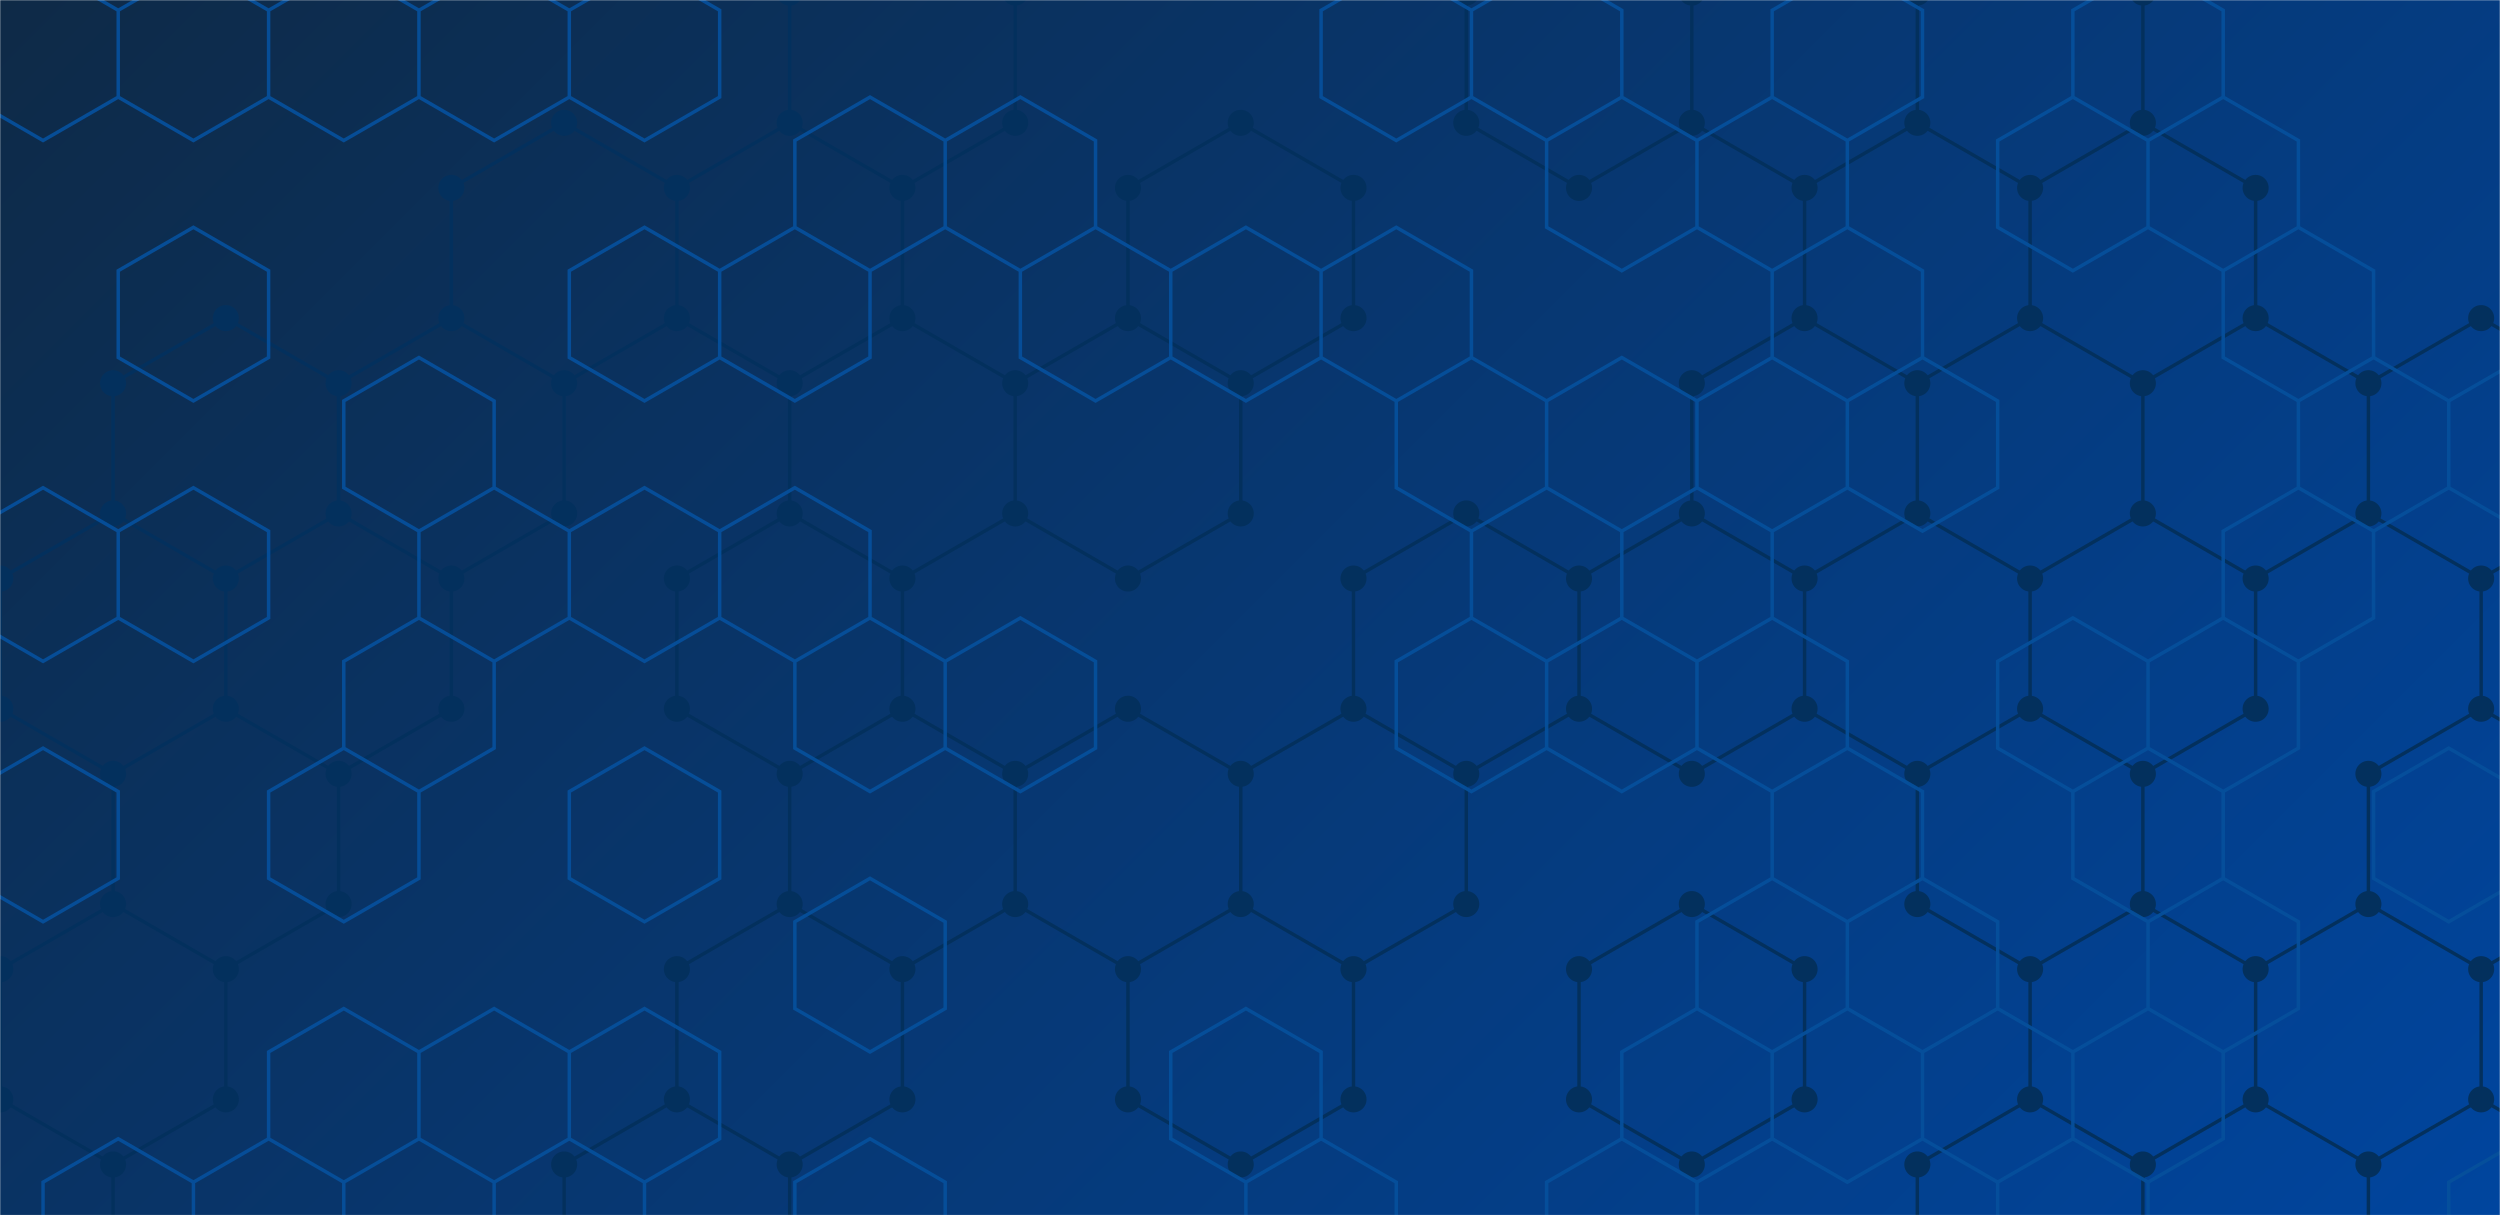 <svg xmlns="http://www.w3.org/2000/svg" version="1.1" xmlns:xlink="http://www.w3.org/1999/xlink" xmlns:svgjs="http://svgjs.dev/svgjs" width="1440" height="700" preserveAspectRatio="none" viewBox="0 0 1440 700"><g mask="url(&quot;#SvgjsMask1011&quot;)" fill="none"><rect width="1440" height="700" x="0" y="0" fill="url(&quot;#SvgjsLinearGradient1012&quot;)"></rect><path d="M65.12 295.74L130.08 333.24L130.08 408.24L65.12 445.74L0.17 408.24L0.17 333.24zM65.12 520.74L130.08 558.24L130.08 633.24L65.12 670.74L0.17 633.24L0.17 558.24zM0.17 633.24L65.12 670.74L65.12 745.74L0.17 783.24L-64.78 745.74L-64.78 670.74zM130.08 183.24L195.03 220.74L195.03 295.74L130.08 333.24L65.12 295.74L65.12 220.74zM195.03 295.74L259.99 333.24L259.99 408.24L195.03 445.74L130.08 408.24L130.08 333.24zM130.08 408.24L195.03 445.74L195.03 520.74L130.08 558.24L65.12 520.74L65.12 445.74zM324.94 70.74L389.89 108.24L389.89 183.24L324.94 220.74L259.99 183.24L259.99 108.24zM259.99 183.24L324.94 220.74L324.94 295.74L259.99 333.24L195.03 295.74L195.03 220.74zM454.85 70.74L519.8 108.24L519.8 183.24L454.85 220.74L389.89 183.24L389.89 108.24zM454.85 295.74L519.8 333.24L519.8 408.24L454.85 445.74L389.89 408.24L389.89 333.24zM454.85 520.74L519.8 558.24L519.8 633.24L454.85 670.74L389.89 633.24L389.89 558.24zM389.89 633.24L454.85 670.74L454.85 745.74L389.89 783.24L324.94 745.74L324.94 670.74zM519.8 -41.76L584.75 -4.26L584.75 70.74L519.8 108.24L454.85 70.74L454.85 -4.26zM519.8 183.24L584.75 220.74L584.75 295.74L519.8 333.24L454.85 295.74L454.85 220.74zM519.8 408.24L584.75 445.74L584.75 520.74L519.8 558.24L454.85 520.74L454.85 445.74zM714.66 70.74L779.62 108.24L779.62 183.24L714.66 220.74L649.71 183.24L649.71 108.24zM649.71 183.24L714.66 220.74L714.66 295.74L649.71 333.24L584.75 295.74L584.75 220.74zM649.71 408.24L714.66 445.74L714.66 520.74L649.71 558.24L584.75 520.74L584.75 445.74zM714.66 520.74L779.62 558.24L779.62 633.24L714.66 670.74L649.71 633.24L649.71 558.24zM844.57 295.74L909.52 333.24L909.52 408.24L844.57 445.74L779.61 408.24L779.61 333.24zM779.61 408.24L844.57 445.74L844.57 520.74L779.61 558.24L714.66 520.74L714.66 445.74zM909.52 -41.76L974.48 -4.26L974.48 70.74L909.52 108.24L844.57 70.74L844.57 -4.26zM974.48 295.74L1039.43 333.24L1039.43 408.24L974.48 445.74L909.52 408.24L909.52 333.24zM974.48 520.74L1039.43 558.24L1039.43 633.24L974.48 670.74L909.52 633.24L909.52 558.24zM1039.43 -41.76L1104.38 -4.26L1104.38 70.74L1039.43 108.24L974.48 70.74L974.48 -4.26zM1104.38 70.74L1169.34 108.24L1169.34 183.24L1104.38 220.74L1039.43 183.24L1039.43 108.24zM1039.43 183.24L1104.38 220.74L1104.38 295.74L1039.43 333.24L974.48 295.74L974.48 220.74zM1104.38 295.74L1169.34 333.24L1169.34 408.24L1104.38 445.74L1039.43 408.24L1039.43 333.24zM1169.34 -41.76L1234.29 -4.26L1234.29 70.74L1169.34 108.24L1104.38 70.74L1104.38 -4.26zM1234.29 70.74L1299.24 108.24L1299.24 183.24L1234.29 220.74L1169.34 183.24L1169.34 108.24zM1234.29 295.74L1299.24 333.24L1299.24 408.24L1234.29 445.74L1169.34 408.24L1169.34 333.24zM1169.34 408.24L1234.29 445.74L1234.29 520.74L1169.34 558.24L1104.38 520.74L1104.38 445.74zM1234.29 520.74L1299.24 558.24L1299.24 633.24L1234.29 670.74L1169.34 633.24L1169.34 558.24zM1169.34 633.24L1234.29 670.74L1234.29 745.74L1169.34 783.24L1104.38 745.74L1104.38 670.74zM1299.25 183.24L1364.2 220.74L1364.2 295.74L1299.25 333.24L1234.29 295.74L1234.29 220.74zM1364.2 520.74L1429.15 558.24L1429.15 633.24L1364.2 670.74L1299.25 633.24L1299.25 558.24zM1299.25 633.24L1364.2 670.74L1364.2 745.74L1299.25 783.24L1234.29 745.74L1234.29 670.74zM1429.15 183.24L1494.11 220.74L1494.11 295.74L1429.15 333.24L1364.2 295.74L1364.2 220.74zM1494.11 295.74L1559.06 333.24L1559.06 408.24L1494.11 445.74L1429.15 408.24L1429.15 333.24zM1429.15 408.24L1494.11 445.74L1494.11 520.74L1429.15 558.24L1364.2 520.74L1364.2 445.74zM1494.11 520.74L1559.06 558.24L1559.06 633.24L1494.11 670.74L1429.15 633.24L1429.15 558.24zM1429.15 633.24L1494.11 670.74L1494.11 745.74L1429.15 783.24L1364.2 745.74L1364.2 670.74z" stroke="#03305d" stroke-width="2"></path><path d="M57.62 295.74 a7.5 7.5 0 1 0 15 0 a7.5 7.5 0 1 0 -15 0zM122.58 333.24 a7.5 7.5 0 1 0 15 0 a7.5 7.5 0 1 0 -15 0zM122.58 408.24 a7.5 7.5 0 1 0 15 0 a7.5 7.5 0 1 0 -15 0zM57.62 445.74 a7.5 7.5 0 1 0 15 0 a7.5 7.5 0 1 0 -15 0zM-7.33 408.24 a7.5 7.5 0 1 0 15 0 a7.5 7.5 0 1 0 -15 0zM-7.33 333.24 a7.5 7.5 0 1 0 15 0 a7.5 7.5 0 1 0 -15 0zM57.62 520.74 a7.5 7.5 0 1 0 15 0 a7.5 7.5 0 1 0 -15 0zM122.58 558.24 a7.5 7.5 0 1 0 15 0 a7.5 7.5 0 1 0 -15 0zM122.58 633.24 a7.5 7.5 0 1 0 15 0 a7.5 7.5 0 1 0 -15 0zM57.62 670.74 a7.5 7.5 0 1 0 15 0 a7.5 7.5 0 1 0 -15 0zM-7.33 633.24 a7.5 7.5 0 1 0 15 0 a7.5 7.5 0 1 0 -15 0zM-7.33 558.24 a7.5 7.5 0 1 0 15 0 a7.5 7.5 0 1 0 -15 0zM57.62 745.74 a7.5 7.5 0 1 0 15 0 a7.5 7.5 0 1 0 -15 0zM-7.33 783.24 a7.5 7.5 0 1 0 15 0 a7.5 7.5 0 1 0 -15 0zM-72.28 745.74 a7.5 7.5 0 1 0 15 0 a7.5 7.5 0 1 0 -15 0zM-72.28 670.74 a7.5 7.5 0 1 0 15 0 a7.5 7.5 0 1 0 -15 0zM122.58 183.24 a7.5 7.5 0 1 0 15 0 a7.5 7.5 0 1 0 -15 0zM187.53 220.74 a7.5 7.5 0 1 0 15 0 a7.5 7.5 0 1 0 -15 0zM187.53 295.74 a7.5 7.5 0 1 0 15 0 a7.5 7.5 0 1 0 -15 0zM57.62 220.74 a7.5 7.5 0 1 0 15 0 a7.5 7.5 0 1 0 -15 0zM252.49 333.24 a7.5 7.5 0 1 0 15 0 a7.5 7.5 0 1 0 -15 0zM252.49 408.24 a7.5 7.5 0 1 0 15 0 a7.5 7.5 0 1 0 -15 0zM187.53 445.74 a7.5 7.5 0 1 0 15 0 a7.5 7.5 0 1 0 -15 0zM187.53 520.74 a7.5 7.5 0 1 0 15 0 a7.5 7.5 0 1 0 -15 0zM317.44 70.74 a7.5 7.5 0 1 0 15 0 a7.5 7.5 0 1 0 -15 0zM382.39 108.24 a7.5 7.5 0 1 0 15 0 a7.5 7.5 0 1 0 -15 0zM382.39 183.24 a7.5 7.5 0 1 0 15 0 a7.5 7.5 0 1 0 -15 0zM317.44 220.74 a7.5 7.5 0 1 0 15 0 a7.5 7.5 0 1 0 -15 0zM252.49 183.24 a7.5 7.5 0 1 0 15 0 a7.5 7.5 0 1 0 -15 0zM252.49 108.24 a7.5 7.5 0 1 0 15 0 a7.5 7.5 0 1 0 -15 0zM317.44 295.74 a7.5 7.5 0 1 0 15 0 a7.5 7.5 0 1 0 -15 0zM447.35 70.74 a7.5 7.5 0 1 0 15 0 a7.5 7.5 0 1 0 -15 0zM512.3 108.24 a7.5 7.5 0 1 0 15 0 a7.5 7.5 0 1 0 -15 0zM512.3 183.24 a7.5 7.5 0 1 0 15 0 a7.5 7.5 0 1 0 -15 0zM447.35 220.74 a7.5 7.5 0 1 0 15 0 a7.5 7.5 0 1 0 -15 0zM447.35 295.74 a7.5 7.5 0 1 0 15 0 a7.5 7.5 0 1 0 -15 0zM512.3 333.24 a7.5 7.5 0 1 0 15 0 a7.5 7.5 0 1 0 -15 0zM512.3 408.24 a7.5 7.5 0 1 0 15 0 a7.5 7.5 0 1 0 -15 0zM447.35 445.74 a7.5 7.5 0 1 0 15 0 a7.5 7.5 0 1 0 -15 0zM382.39 408.24 a7.5 7.5 0 1 0 15 0 a7.5 7.5 0 1 0 -15 0zM382.39 333.24 a7.5 7.5 0 1 0 15 0 a7.5 7.5 0 1 0 -15 0zM447.35 520.74 a7.5 7.5 0 1 0 15 0 a7.5 7.5 0 1 0 -15 0zM512.3 558.24 a7.5 7.5 0 1 0 15 0 a7.5 7.5 0 1 0 -15 0zM512.3 633.24 a7.5 7.5 0 1 0 15 0 a7.5 7.5 0 1 0 -15 0zM447.35 670.74 a7.5 7.5 0 1 0 15 0 a7.5 7.5 0 1 0 -15 0zM382.39 633.24 a7.5 7.5 0 1 0 15 0 a7.5 7.5 0 1 0 -15 0zM382.39 558.24 a7.5 7.5 0 1 0 15 0 a7.5 7.5 0 1 0 -15 0zM447.35 745.74 a7.5 7.5 0 1 0 15 0 a7.5 7.5 0 1 0 -15 0zM382.39 783.24 a7.5 7.5 0 1 0 15 0 a7.5 7.5 0 1 0 -15 0zM317.44 745.74 a7.5 7.5 0 1 0 15 0 a7.5 7.5 0 1 0 -15 0zM317.44 670.74 a7.5 7.5 0 1 0 15 0 a7.5 7.5 0 1 0 -15 0zM512.3 -41.76 a7.5 7.5 0 1 0 15 0 a7.5 7.5 0 1 0 -15 0zM577.25 -4.26 a7.5 7.5 0 1 0 15 0 a7.5 7.5 0 1 0 -15 0zM577.25 70.74 a7.5 7.5 0 1 0 15 0 a7.5 7.5 0 1 0 -15 0zM447.35 -4.26 a7.5 7.5 0 1 0 15 0 a7.5 7.5 0 1 0 -15 0zM577.25 220.74 a7.5 7.5 0 1 0 15 0 a7.5 7.5 0 1 0 -15 0zM577.25 295.74 a7.5 7.5 0 1 0 15 0 a7.5 7.5 0 1 0 -15 0zM577.25 445.74 a7.5 7.5 0 1 0 15 0 a7.5 7.5 0 1 0 -15 0zM577.25 520.74 a7.5 7.5 0 1 0 15 0 a7.5 7.5 0 1 0 -15 0zM707.16 70.74 a7.5 7.5 0 1 0 15 0 a7.5 7.5 0 1 0 -15 0zM772.12 108.24 a7.5 7.5 0 1 0 15 0 a7.5 7.5 0 1 0 -15 0zM772.12 183.24 a7.5 7.5 0 1 0 15 0 a7.5 7.5 0 1 0 -15 0zM707.16 220.74 a7.5 7.5 0 1 0 15 0 a7.5 7.5 0 1 0 -15 0zM642.21 183.24 a7.5 7.5 0 1 0 15 0 a7.5 7.5 0 1 0 -15 0zM642.21 108.24 a7.5 7.5 0 1 0 15 0 a7.5 7.5 0 1 0 -15 0zM707.16 295.74 a7.5 7.5 0 1 0 15 0 a7.5 7.5 0 1 0 -15 0zM642.21 333.24 a7.5 7.5 0 1 0 15 0 a7.5 7.5 0 1 0 -15 0zM642.21 408.24 a7.5 7.5 0 1 0 15 0 a7.5 7.5 0 1 0 -15 0zM707.16 445.74 a7.5 7.5 0 1 0 15 0 a7.5 7.5 0 1 0 -15 0zM707.16 520.74 a7.5 7.5 0 1 0 15 0 a7.5 7.5 0 1 0 -15 0zM642.21 558.24 a7.5 7.5 0 1 0 15 0 a7.5 7.5 0 1 0 -15 0zM772.12 558.24 a7.5 7.5 0 1 0 15 0 a7.5 7.5 0 1 0 -15 0zM772.12 633.24 a7.5 7.5 0 1 0 15 0 a7.5 7.5 0 1 0 -15 0zM707.16 670.74 a7.5 7.5 0 1 0 15 0 a7.5 7.5 0 1 0 -15 0zM642.21 633.24 a7.5 7.5 0 1 0 15 0 a7.5 7.5 0 1 0 -15 0zM837.07 295.74 a7.5 7.5 0 1 0 15 0 a7.5 7.5 0 1 0 -15 0zM902.02 333.24 a7.5 7.5 0 1 0 15 0 a7.5 7.5 0 1 0 -15 0zM902.02 408.24 a7.5 7.5 0 1 0 15 0 a7.5 7.5 0 1 0 -15 0zM837.07 445.74 a7.5 7.5 0 1 0 15 0 a7.5 7.5 0 1 0 -15 0zM772.11 408.24 a7.5 7.5 0 1 0 15 0 a7.5 7.5 0 1 0 -15 0zM772.11 333.24 a7.5 7.5 0 1 0 15 0 a7.5 7.5 0 1 0 -15 0zM837.07 520.74 a7.5 7.5 0 1 0 15 0 a7.5 7.5 0 1 0 -15 0zM772.11 558.24 a7.5 7.5 0 1 0 15 0 a7.5 7.5 0 1 0 -15 0zM902.02 -41.76 a7.5 7.5 0 1 0 15 0 a7.5 7.5 0 1 0 -15 0zM966.98 -4.26 a7.5 7.5 0 1 0 15 0 a7.5 7.5 0 1 0 -15 0zM966.98 70.74 a7.5 7.5 0 1 0 15 0 a7.5 7.5 0 1 0 -15 0zM902.02 108.24 a7.5 7.5 0 1 0 15 0 a7.5 7.5 0 1 0 -15 0zM837.07 70.74 a7.5 7.5 0 1 0 15 0 a7.5 7.5 0 1 0 -15 0zM837.07 -4.26 a7.5 7.5 0 1 0 15 0 a7.5 7.5 0 1 0 -15 0zM966.98 295.74 a7.5 7.5 0 1 0 15 0 a7.5 7.5 0 1 0 -15 0zM1031.93 333.24 a7.5 7.5 0 1 0 15 0 a7.5 7.5 0 1 0 -15 0zM1031.93 408.24 a7.5 7.5 0 1 0 15 0 a7.5 7.5 0 1 0 -15 0zM966.98 445.74 a7.5 7.5 0 1 0 15 0 a7.5 7.5 0 1 0 -15 0zM966.98 520.74 a7.5 7.5 0 1 0 15 0 a7.5 7.5 0 1 0 -15 0zM1031.93 558.24 a7.5 7.5 0 1 0 15 0 a7.5 7.5 0 1 0 -15 0zM1031.93 633.24 a7.5 7.5 0 1 0 15 0 a7.5 7.5 0 1 0 -15 0zM966.98 670.74 a7.5 7.5 0 1 0 15 0 a7.5 7.5 0 1 0 -15 0zM902.02 633.24 a7.5 7.5 0 1 0 15 0 a7.5 7.5 0 1 0 -15 0zM902.02 558.24 a7.5 7.5 0 1 0 15 0 a7.5 7.5 0 1 0 -15 0zM1031.93 -41.76 a7.5 7.5 0 1 0 15 0 a7.5 7.5 0 1 0 -15 0zM1096.88 -4.26 a7.5 7.5 0 1 0 15 0 a7.5 7.5 0 1 0 -15 0zM1096.88 70.74 a7.5 7.5 0 1 0 15 0 a7.5 7.5 0 1 0 -15 0zM1031.93 108.24 a7.5 7.5 0 1 0 15 0 a7.5 7.5 0 1 0 -15 0zM1161.84 108.24 a7.5 7.5 0 1 0 15 0 a7.5 7.5 0 1 0 -15 0zM1161.84 183.24 a7.5 7.5 0 1 0 15 0 a7.5 7.5 0 1 0 -15 0zM1096.88 220.74 a7.5 7.5 0 1 0 15 0 a7.5 7.5 0 1 0 -15 0zM1031.93 183.24 a7.5 7.5 0 1 0 15 0 a7.5 7.5 0 1 0 -15 0zM1096.88 295.74 a7.5 7.5 0 1 0 15 0 a7.5 7.5 0 1 0 -15 0zM966.98 220.74 a7.5 7.5 0 1 0 15 0 a7.5 7.5 0 1 0 -15 0zM1161.84 333.24 a7.5 7.5 0 1 0 15 0 a7.5 7.5 0 1 0 -15 0zM1161.84 408.24 a7.5 7.5 0 1 0 15 0 a7.5 7.5 0 1 0 -15 0zM1096.88 445.74 a7.5 7.5 0 1 0 15 0 a7.5 7.5 0 1 0 -15 0zM1161.84 -41.76 a7.5 7.5 0 1 0 15 0 a7.5 7.5 0 1 0 -15 0zM1226.79 -4.26 a7.5 7.5 0 1 0 15 0 a7.5 7.5 0 1 0 -15 0zM1226.79 70.74 a7.5 7.5 0 1 0 15 0 a7.5 7.5 0 1 0 -15 0zM1291.74 108.24 a7.5 7.5 0 1 0 15 0 a7.5 7.5 0 1 0 -15 0zM1291.74 183.24 a7.5 7.5 0 1 0 15 0 a7.5 7.5 0 1 0 -15 0zM1226.79 220.74 a7.5 7.5 0 1 0 15 0 a7.5 7.5 0 1 0 -15 0zM1226.79 295.74 a7.5 7.5 0 1 0 15 0 a7.5 7.5 0 1 0 -15 0zM1291.74 333.24 a7.5 7.5 0 1 0 15 0 a7.5 7.5 0 1 0 -15 0zM1291.74 408.24 a7.5 7.5 0 1 0 15 0 a7.5 7.5 0 1 0 -15 0zM1226.79 445.74 a7.5 7.5 0 1 0 15 0 a7.5 7.5 0 1 0 -15 0zM1226.79 520.74 a7.5 7.5 0 1 0 15 0 a7.5 7.5 0 1 0 -15 0zM1161.84 558.24 a7.5 7.5 0 1 0 15 0 a7.5 7.5 0 1 0 -15 0zM1096.88 520.74 a7.5 7.5 0 1 0 15 0 a7.5 7.5 0 1 0 -15 0zM1291.74 558.24 a7.5 7.5 0 1 0 15 0 a7.5 7.5 0 1 0 -15 0zM1291.74 633.24 a7.5 7.5 0 1 0 15 0 a7.5 7.5 0 1 0 -15 0zM1226.79 670.74 a7.5 7.5 0 1 0 15 0 a7.5 7.5 0 1 0 -15 0zM1161.84 633.24 a7.5 7.5 0 1 0 15 0 a7.5 7.5 0 1 0 -15 0zM1226.79 745.74 a7.5 7.5 0 1 0 15 0 a7.5 7.5 0 1 0 -15 0zM1161.84 783.24 a7.5 7.5 0 1 0 15 0 a7.5 7.5 0 1 0 -15 0zM1096.88 745.74 a7.5 7.5 0 1 0 15 0 a7.5 7.5 0 1 0 -15 0zM1096.88 670.74 a7.5 7.5 0 1 0 15 0 a7.5 7.5 0 1 0 -15 0zM1291.75 183.24 a7.5 7.5 0 1 0 15 0 a7.5 7.5 0 1 0 -15 0zM1356.7 220.74 a7.5 7.5 0 1 0 15 0 a7.5 7.5 0 1 0 -15 0zM1356.7 295.74 a7.5 7.5 0 1 0 15 0 a7.5 7.5 0 1 0 -15 0zM1291.75 333.24 a7.5 7.5 0 1 0 15 0 a7.5 7.5 0 1 0 -15 0zM1356.7 520.74 a7.5 7.5 0 1 0 15 0 a7.5 7.5 0 1 0 -15 0zM1421.65 558.24 a7.5 7.5 0 1 0 15 0 a7.5 7.5 0 1 0 -15 0zM1421.65 633.24 a7.5 7.5 0 1 0 15 0 a7.5 7.5 0 1 0 -15 0zM1356.7 670.74 a7.5 7.5 0 1 0 15 0 a7.5 7.5 0 1 0 -15 0zM1291.75 633.24 a7.5 7.5 0 1 0 15 0 a7.5 7.5 0 1 0 -15 0zM1291.75 558.24 a7.5 7.5 0 1 0 15 0 a7.5 7.5 0 1 0 -15 0zM1356.7 745.74 a7.5 7.5 0 1 0 15 0 a7.5 7.5 0 1 0 -15 0zM1291.75 783.24 a7.5 7.5 0 1 0 15 0 a7.5 7.5 0 1 0 -15 0zM1421.65 183.24 a7.5 7.5 0 1 0 15 0 a7.5 7.5 0 1 0 -15 0zM1486.61 220.74 a7.5 7.5 0 1 0 15 0 a7.5 7.5 0 1 0 -15 0zM1486.61 295.74 a7.5 7.5 0 1 0 15 0 a7.5 7.5 0 1 0 -15 0zM1421.65 333.24 a7.5 7.5 0 1 0 15 0 a7.5 7.5 0 1 0 -15 0zM1551.56 333.24 a7.5 7.5 0 1 0 15 0 a7.5 7.5 0 1 0 -15 0zM1551.56 408.24 a7.5 7.5 0 1 0 15 0 a7.5 7.5 0 1 0 -15 0zM1486.61 445.74 a7.5 7.5 0 1 0 15 0 a7.5 7.5 0 1 0 -15 0zM1421.65 408.24 a7.5 7.5 0 1 0 15 0 a7.5 7.5 0 1 0 -15 0zM1486.61 520.74 a7.5 7.5 0 1 0 15 0 a7.5 7.5 0 1 0 -15 0zM1356.7 445.74 a7.5 7.5 0 1 0 15 0 a7.5 7.5 0 1 0 -15 0zM1551.56 558.24 a7.5 7.5 0 1 0 15 0 a7.5 7.5 0 1 0 -15 0zM1551.56 633.24 a7.5 7.5 0 1 0 15 0 a7.5 7.5 0 1 0 -15 0zM1486.61 670.74 a7.5 7.5 0 1 0 15 0 a7.5 7.5 0 1 0 -15 0zM1486.61 745.74 a7.5 7.5 0 1 0 15 0 a7.5 7.5 0 1 0 -15 0zM1421.65 783.24 a7.5 7.5 0 1 0 15 0 a7.5 7.5 0 1 0 -15 0z" fill="#03305d"></path><path d="M24.8 -19.07L68.1 5.93L68.1 55.93L24.8 80.93L-18.5 55.93L-18.5 5.93zM24.8 280.93L68.1 305.93L68.1 355.93L24.8 380.93L-18.5 355.93L-18.5 305.93zM24.8 430.93L68.1 455.93L68.1 505.93L24.8 530.93L-18.5 505.93L-18.5 455.93zM68.1 655.93L111.41 680.93L111.41 730.93L68.1 755.93L24.8 730.93L24.8 680.93zM111.41 -19.07L154.71 5.93L154.71 55.93L111.41 80.93L68.1 55.93L68.1 5.93zM111.41 130.93L154.71 155.93L154.71 205.93L111.41 230.93L68.1 205.93L68.1 155.93zM111.41 280.93L154.71 305.93L154.71 355.93L111.41 380.93L68.1 355.93L68.1 305.93zM154.71 655.93L198.01 680.93L198.01 730.93L154.71 755.93L111.41 730.93L111.41 680.93zM198.01 -19.07L241.31 5.93L241.31 55.93L198.01 80.93L154.71 55.93L154.71 5.93zM241.31 205.93L284.62 230.93L284.62 280.93L241.31 305.93L198.01 280.93L198.01 230.93zM241.31 355.93L284.62 380.93L284.62 430.93L241.31 455.93L198.01 430.93L198.01 380.93zM198.01 430.93L241.31 455.93L241.31 505.93L198.01 530.93L154.71 505.93L154.71 455.93zM198.01 580.93L241.31 605.93L241.31 655.93L198.01 680.93L154.71 655.93L154.71 605.93zM284.62 -19.07L327.92 5.93L327.92 55.93L284.62 80.93L241.31 55.93L241.31 5.93zM284.62 280.93L327.92 305.93L327.92 355.93L284.62 380.93L241.31 355.93L241.31 305.93zM284.62 580.93L327.92 605.93L327.92 655.93L284.62 680.93L241.31 655.93L241.31 605.93zM327.92 655.93L371.22 680.93L371.22 730.93L327.92 755.93L284.62 730.93L284.62 680.93zM371.22 -19.07L414.52 5.93L414.52 55.93L371.22 80.93L327.92 55.93L327.92 5.93zM371.22 130.93L414.52 155.93L414.52 205.93L371.22 230.93L327.92 205.93L327.92 155.93zM371.22 280.93L414.52 305.93L414.52 355.93L371.22 380.93L327.92 355.93L327.92 305.93zM371.22 430.93L414.52 455.93L414.52 505.93L371.22 530.93L327.92 505.93L327.92 455.93zM371.22 580.93L414.52 605.93L414.52 655.93L371.22 680.93L327.92 655.93L327.92 605.93zM501.13 55.93L544.43 80.93L544.43 130.93L501.13 155.93L457.83 130.93L457.83 80.93zM457.83 130.93L501.13 155.93L501.13 205.93L457.83 230.93L414.52 205.93L414.52 155.93zM457.83 280.93L501.13 305.93L501.13 355.93L457.83 380.93L414.52 355.93L414.52 305.93zM501.13 355.93L544.43 380.93L544.43 430.93L501.13 455.93L457.83 430.93L457.83 380.93zM501.13 505.93L544.43 530.93L544.43 580.93L501.13 605.93L457.83 580.93L457.83 530.93zM501.13 655.93L544.43 680.93L544.43 730.93L501.13 755.93L457.83 730.93L457.83 680.93zM587.73 55.93L631.03 80.93L631.03 130.93L587.73 155.93L544.43 130.93L544.43 80.93zM587.73 355.93L631.03 380.93L631.03 430.93L587.73 455.93L544.43 430.93L544.43 380.93zM631.03 130.93L674.34 155.93L674.34 205.93L631.03 230.93L587.73 205.93L587.73 155.93zM717.64 130.93L760.94 155.93L760.94 205.93L717.64 230.93L674.34 205.93L674.34 155.93zM717.64 580.93L760.94 605.93L760.94 655.93L717.64 680.93L674.34 655.93L674.34 605.93zM760.94 655.93L804.25 680.93L804.25 730.93L760.94 755.93L717.64 730.93L717.64 680.93zM804.25 -19.07L847.55 5.93L847.55 55.93L804.25 80.93L760.94 55.93L760.94 5.93zM804.25 130.93L847.55 155.93L847.55 205.93L804.25 230.93L760.94 205.93L760.94 155.93zM847.55 205.93L890.85 230.93L890.85 280.93L847.55 305.93L804.25 280.93L804.25 230.93zM847.55 355.93L890.85 380.93L890.85 430.93L847.55 455.93L804.25 430.93L804.25 380.93zM890.85 -19.07L934.15 5.93L934.15 55.93L890.85 80.93L847.55 55.93L847.55 5.93zM934.15 55.93L977.46 80.93L977.46 130.93L934.15 155.93L890.85 130.93L890.85 80.93zM934.15 205.93L977.46 230.93L977.46 280.93L934.15 305.93L890.85 280.93L890.85 230.93zM890.85 280.93L934.15 305.93L934.15 355.93L890.85 380.93L847.55 355.93L847.55 305.93zM934.15 355.93L977.46 380.93L977.46 430.93L934.15 455.93L890.85 430.93L890.85 380.93zM934.15 655.93L977.46 680.93L977.46 730.93L934.15 755.93L890.85 730.93L890.85 680.93zM1020.76 55.93L1064.06 80.93L1064.06 130.93L1020.76 155.93L977.46 130.93L977.46 80.93zM1020.76 205.93L1064.06 230.93L1064.06 280.93L1020.76 305.93L977.46 280.93L977.46 230.93zM977.46 280.93L1020.76 305.93L1020.76 355.93L977.46 380.93L934.15 355.93L934.15 305.93zM1020.76 355.93L1064.06 380.93L1064.06 430.93L1020.76 455.93L977.46 430.93L977.46 380.93zM1020.76 505.93L1064.06 530.93L1064.06 580.93L1020.76 605.93L977.46 580.93L977.46 530.93zM977.46 580.93L1020.76 605.93L1020.76 655.93L977.46 680.93L934.15 655.93L934.15 605.93zM1064.06 -19.07L1107.36 5.93L1107.36 55.93L1064.06 80.93L1020.76 55.93L1020.76 5.93zM1064.06 130.93L1107.36 155.93L1107.36 205.93L1064.06 230.93L1020.76 205.93L1020.76 155.93zM1107.36 205.93L1150.66 230.93L1150.66 280.93L1107.36 305.93L1064.06 280.93L1064.06 230.93zM1064.06 430.93L1107.36 455.93L1107.36 505.93L1064.06 530.93L1020.76 505.93L1020.76 455.93zM1107.36 505.93L1150.66 530.93L1150.66 580.93L1107.36 605.93L1064.06 580.93L1064.06 530.93zM1064.06 580.93L1107.36 605.93L1107.36 655.93L1064.06 680.93L1020.76 655.93L1020.76 605.93zM1193.97 55.93L1237.27 80.93L1237.27 130.93L1193.97 155.93L1150.66 130.93L1150.66 80.93zM1193.97 355.93L1237.27 380.93L1237.27 430.93L1193.97 455.93L1150.66 430.93L1150.66 380.93zM1150.66 580.93L1193.97 605.93L1193.97 655.93L1150.66 680.93L1107.36 655.93L1107.36 605.93zM1193.97 655.93L1237.27 680.93L1237.27 730.93L1193.97 755.93L1150.66 730.93L1150.66 680.93zM1237.27 -19.07L1280.57 5.93L1280.57 55.93L1237.27 80.93L1193.97 55.93L1193.97 5.93zM1280.57 55.93L1323.88 80.93L1323.88 130.93L1280.57 155.93L1237.27 130.93L1237.27 80.93zM1280.57 355.93L1323.88 380.93L1323.88 430.93L1280.57 455.93L1237.27 430.93L1237.27 380.93zM1237.27 430.93L1280.57 455.93L1280.57 505.93L1237.27 530.93L1193.97 505.93L1193.97 455.93zM1280.57 505.93L1323.88 530.93L1323.88 580.93L1280.57 605.93L1237.27 580.93L1237.27 530.93zM1237.27 580.93L1280.57 605.93L1280.57 655.93L1237.27 680.93L1193.97 655.93L1193.97 605.93zM1323.88 130.93L1367.18 155.93L1367.18 205.93L1323.88 230.93L1280.57 205.93L1280.57 155.93zM1367.18 205.93L1410.48 230.93L1410.48 280.93L1367.18 305.93L1323.88 280.93L1323.88 230.93zM1323.88 280.93L1367.18 305.93L1367.18 355.93L1323.88 380.93L1280.57 355.93L1280.57 305.93zM1453.78 205.93L1497.09 230.93L1497.09 280.93L1453.78 305.93L1410.48 280.93L1410.48 230.93zM1410.48 430.93L1453.78 455.93L1453.78 505.93L1410.48 530.93L1367.18 505.93L1367.18 455.93zM1453.78 655.93L1497.09 680.93L1497.09 730.93L1453.78 755.93L1410.48 730.93L1410.48 680.93z" stroke="rgba(6, 80, 156, 0.93)" stroke-width="2"></path></g><defs><mask id="SvgjsMask1011"><rect width="1440" height="700" fill="#ffffff"></rect></mask><linearGradient x1="12.85%" y1="-26.43%" x2="87.15%" y2="126.43%" gradientUnits="userSpaceOnUse" id="SvgjsLinearGradient1012"><stop stop-color="#0e2a47" offset="0"></stop><stop stop-color="#00459e" offset="1"></stop></linearGradient></defs></svg>